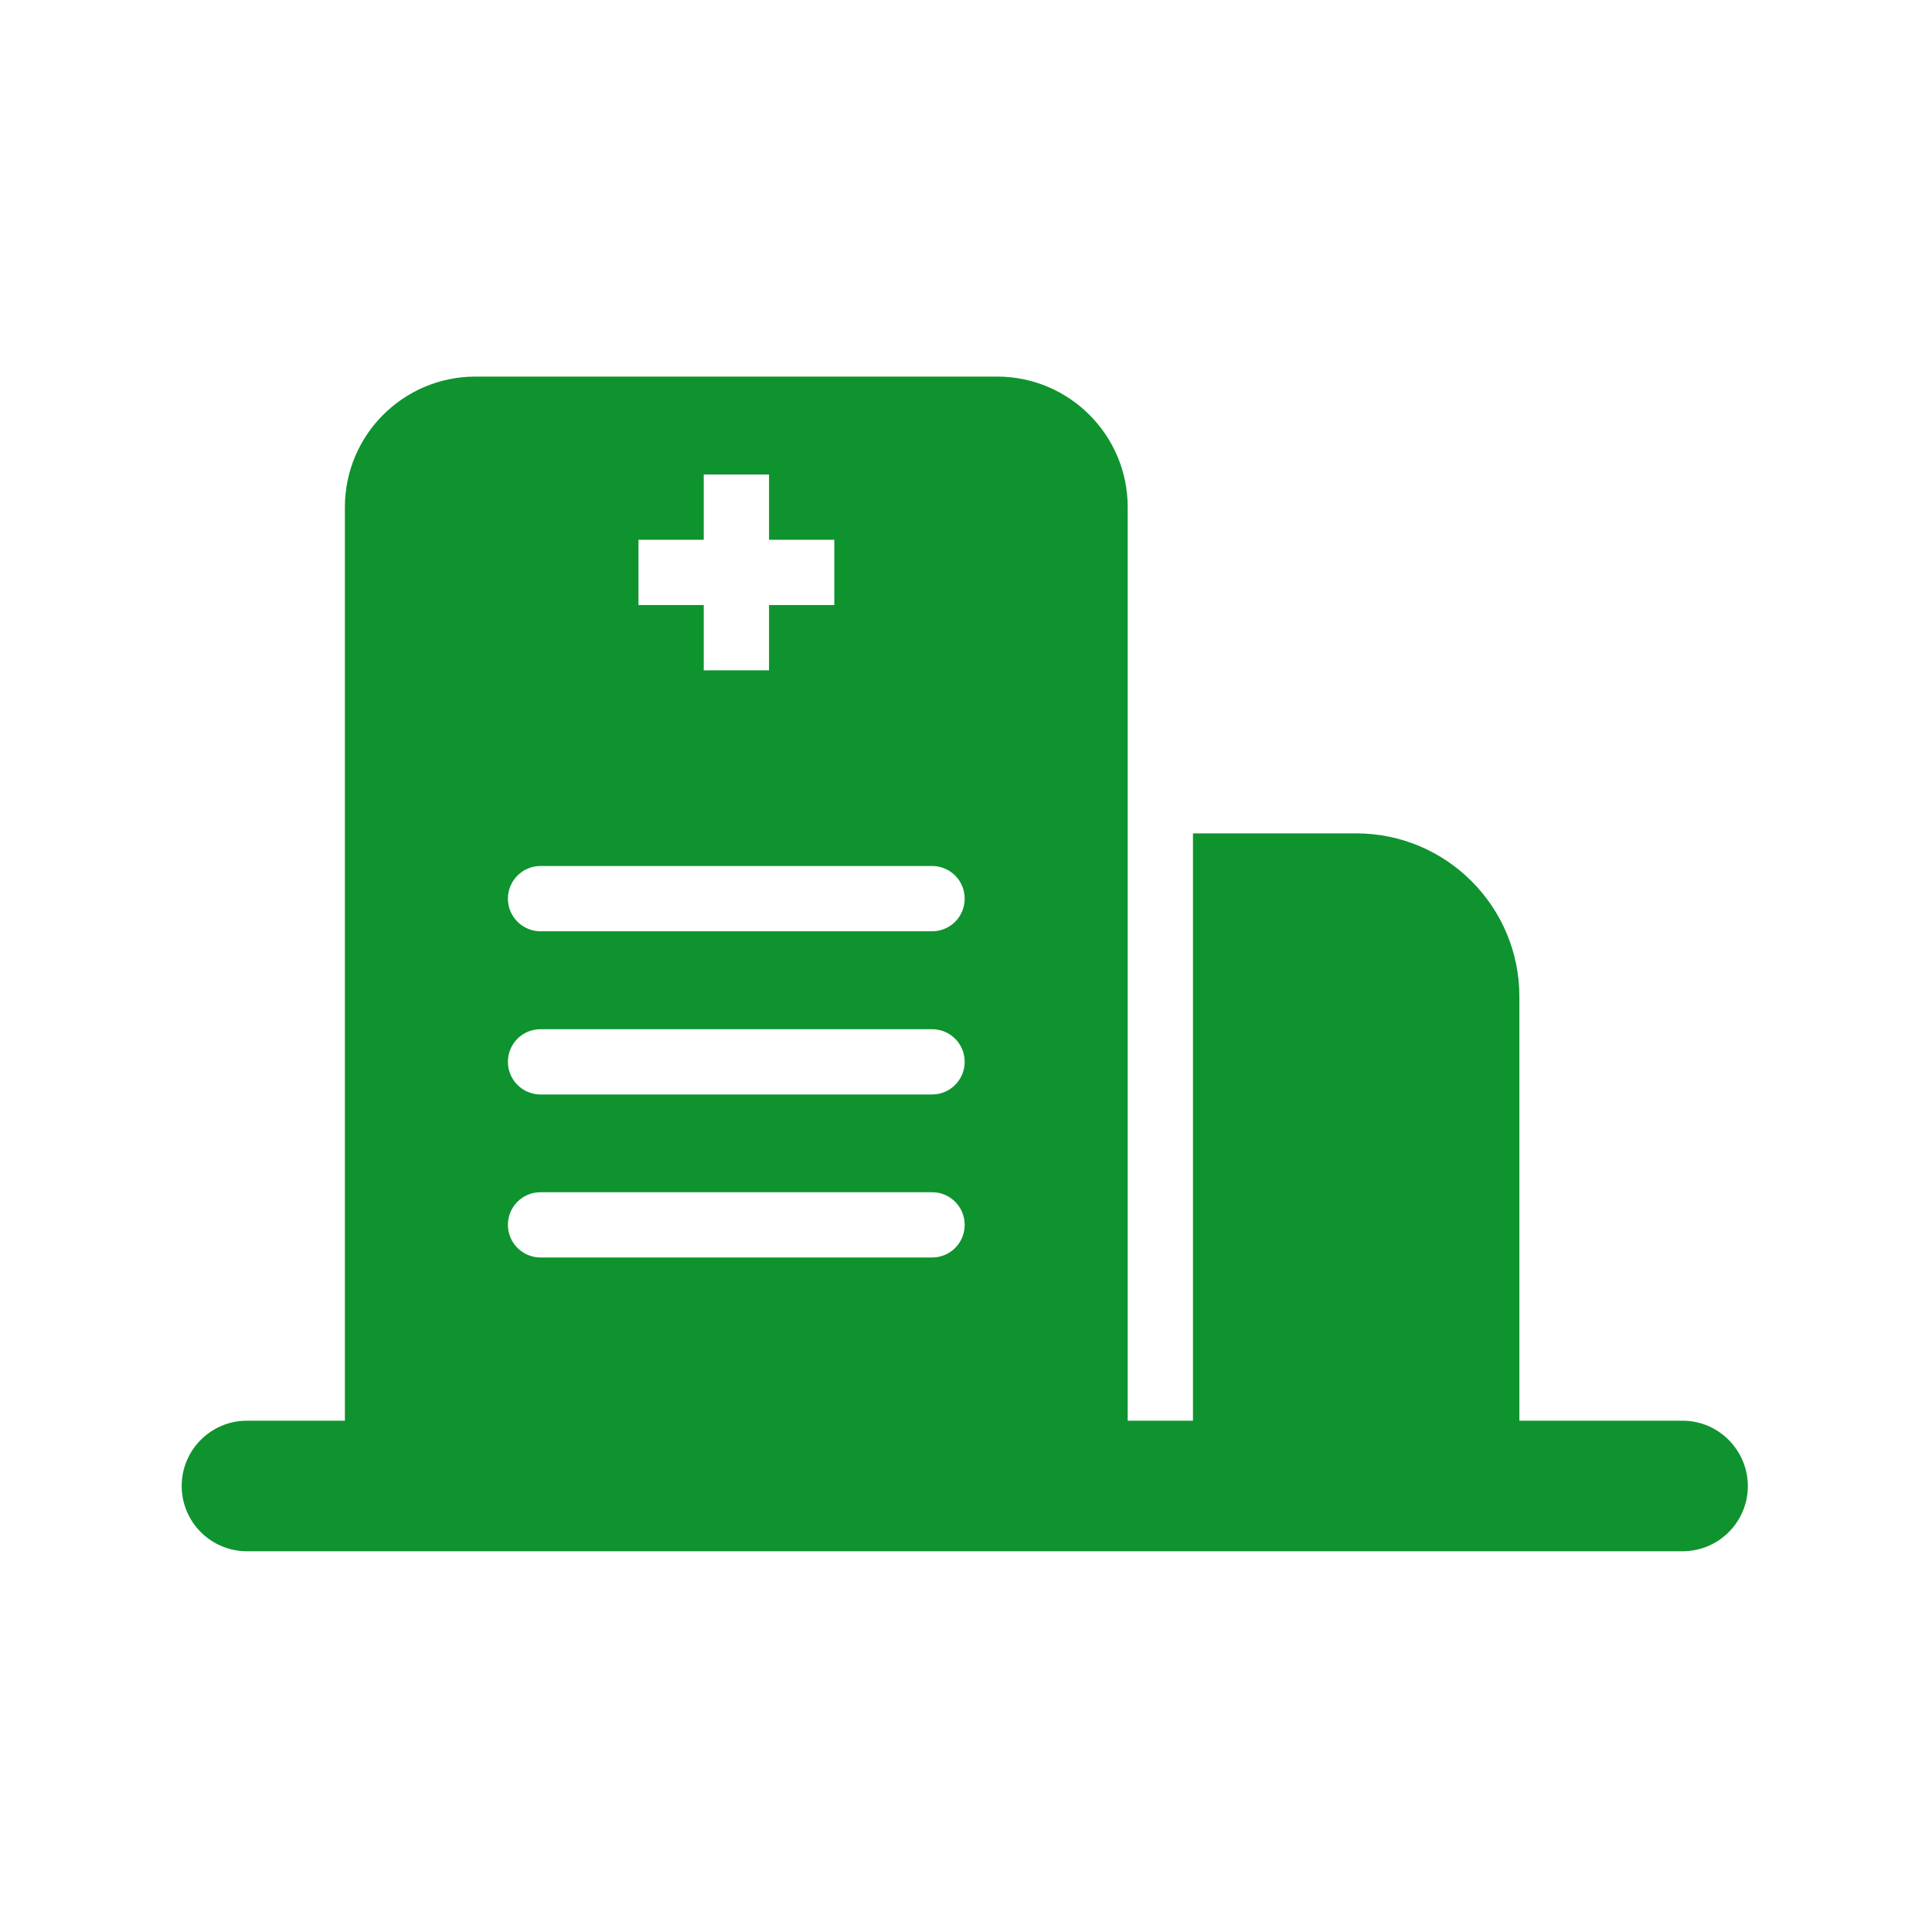 <?xml version="1.0" standalone="no"?><!DOCTYPE svg PUBLIC "-//W3C//DTD SVG 1.1//EN" "http://www.w3.org/Graphics/SVG/1.1/DTD/svg11.dtd"><svg t="1632749601957" class="icon" viewBox="0 0 1024 1024" version="1.1" xmlns="http://www.w3.org/2000/svg" p-id="20571" xmlns:xlink="http://www.w3.org/1999/xlink" width="200" height="200"><defs><style type="text/css"></style></defs><path d="M891.8 753h-86.5V528.2c0-47.7-38.7-86.5-86.5-86.5h-86.5V753h-34.6V268.8c0-38.2-31-69.2-69.2-69.2H252c-38.2 0-69.2 31-69.2 69.2V753h-51.9c-19.1 0-34.6 15.5-34.6 34.6s15.5 34.6 34.6 34.6h760.9c19.1 0 34.6-15.5 34.6-34.6-0.1-19.1-15.6-34.6-34.6-34.6zM338.4 286.1H373v-34.6h34.6v34.6h34.6v34.6h-34.6v34.6H373v-34.6h-34.6v-34.6zM494 666.5H286.5c-9.5 0-17.3-7.7-17.3-17.3 0-9.6 7.7-17.3 17.3-17.3H494c9.6 0 17.3 7.7 17.3 17.3 0 9.6-7.7 17.3-17.3 17.3z m0-86.4H286.5c-9.5 0-17.3-7.7-17.3-17.3 0-9.6 7.7-17.3 17.3-17.3H494c9.6 0 17.3 7.7 17.3 17.3 0 9.5-7.7 17.3-17.3 17.3z m0-86.5H286.5c-9.5 0-17.3-7.7-17.3-17.3 0-9.5 7.7-17.3 17.3-17.3H494c9.6 0 17.3 7.7 17.3 17.3 0 9.6-7.7 17.3-17.3 17.3z" p-id="20572" fill="#0e932e"></path></svg>